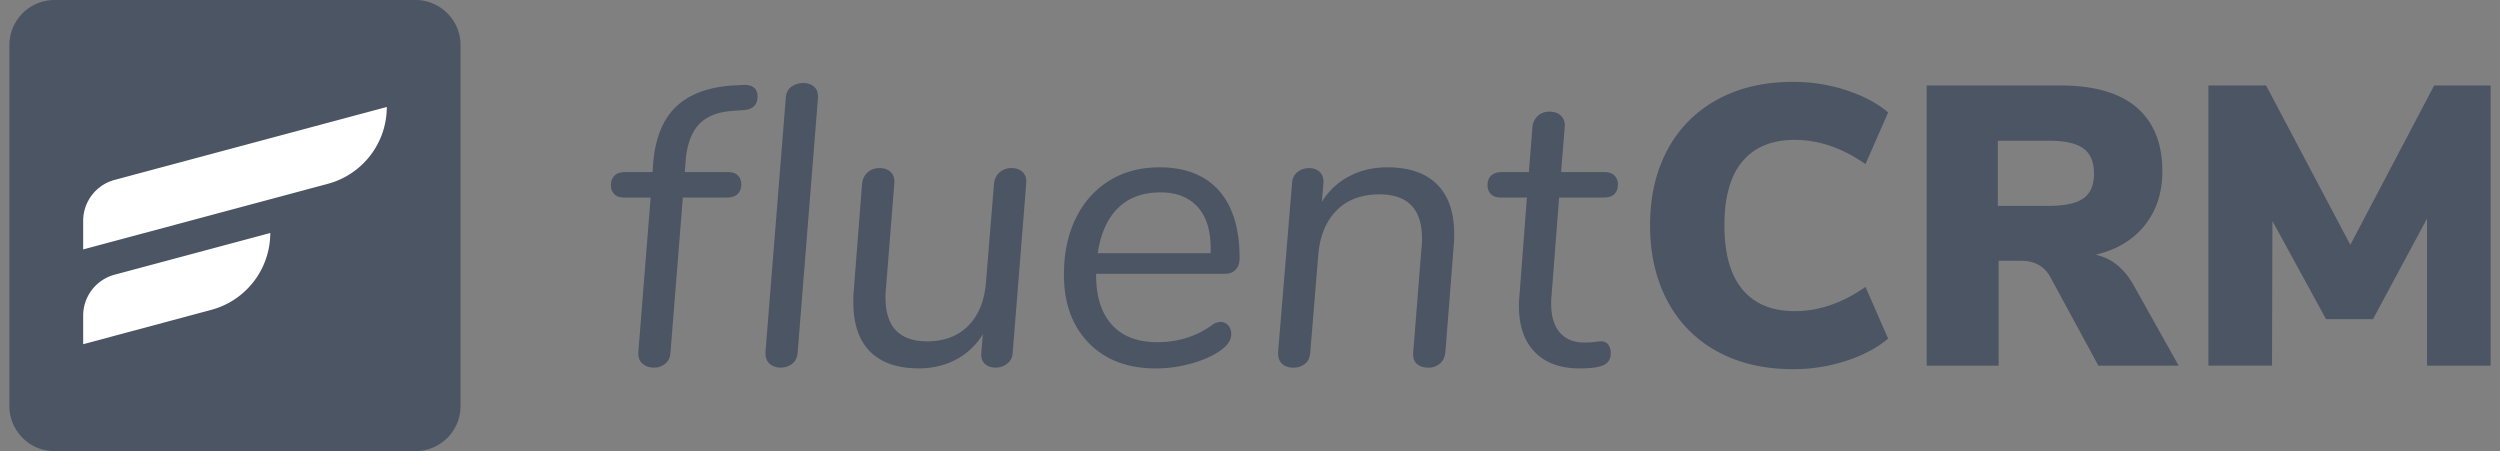 <svg width="133" height="24" fill="none" xmlns="http://www.w3.org/2000/svg"><rect width="100%" height="100%" fill="#808080" stroke="none"/><path fill-rule="evenodd" clip-rule="evenodd" d="M24.5 2.4c0-1.325-1.075-2.4-2.4-2.4H2.9A2.401 2.401 0 0 0 .5 2.4v19.2c0 1.325 1.075 2.4 2.4 2.4h19.2c1.325 0 2.4-1.075 2.4-2.4V2.4Z" fill="#4B5563"/><path fill-rule="evenodd" clip-rule="evenodd" d="M20.578 5.691 6.096 9.571a2.254 2.254 0 0 0-1.671 2.178v1.52L17.439 9.78a4.234 4.234 0 0 0 3.139-4.09ZM14.378 12.395l-8.282 2.219a2.254 2.254 0 0 0-1.671 2.177v1.52l6.814-1.826a4.234 4.234 0 0 0 3.139-4.09Z" fill="#fff"/><path d="M39.434 4.525c.282-.029.497.01.645.116.148.105.222.271.222.497 0 .437-.24.676-.719.718l-.613.043c-.803.056-1.402.3-1.797.73-.394.429-.627 1.074-.697 1.934l-.043.592h2.305c.225 0 .398.06.518.18.12.119.18.278.18.475 0 .211-.064.38-.19.507-.128.127-.31.19-.55.19h-2.368l-.656 8.225c-.014.267-.105.472-.275.613a.926.926 0 0 1-.613.211c-.24 0-.44-.07-.602-.211-.162-.141-.236-.346-.222-.613l.655-8.224h-1.416c-.226 0-.398-.06-.518-.18a.643.643 0 0 1-.18-.476c0-.211.063-.38.19-.507s.317-.19.571-.19h1.459l.021-.381c.099-1.367.5-2.393 1.205-3.076.705-.684 1.727-1.068 3.066-1.152l.422-.021ZM41.528 19.555a.846.846 0 0 1-.592-.211c-.155-.141-.225-.352-.211-.634L41.803 5.22c.014-.267.113-.468.296-.602.183-.134.395-.201.634-.201.24 0 .434.067.582.2.148.135.215.336.2.603L42.438 18.71c-.014.282-.109.493-.285.634a.968.968 0 0 1-.624.211ZM53.81 8.941c.254 0 .455.074.603.222.148.148.208.356.18.624l-.719 8.985a.753.753 0 0 1-.285.571.969.969 0 0 1-.624.212c-.24 0-.43-.067-.57-.201-.142-.134-.205-.321-.191-.56l.084-1.015a3.652 3.652 0 0 1-1.416 1.342c-.592.317-1.255.476-1.987.476-1.142 0-2.009-.3-2.6-.899-.593-.599-.889-1.476-.889-2.632 0-.254.007-.444.021-.57l.444-5.709c.029-.268.13-.476.307-.624a.94.94 0 0 1 .624-.222c.253 0 .454.074.602.222.148.148.208.356.18.624l-.444 5.603a3.415 3.415 0 0 0-.021.444c0 1.55.74 2.325 2.22 2.325.916 0 1.649-.282 2.198-.845.55-.564.86-1.347.93-2.347l.423-5.18c.028-.268.13-.476.307-.624a.94.94 0 0 1 .624-.222ZM58.314 14.568v.085c0 1.127.278 2.001.835 2.621.557.62 1.364.93 2.42.93 1.114 0 2.094-.31 2.94-.93a.734.734 0 0 1 .422-.148c.17 0 .307.064.413.19a.672.672 0 0 1 .158.445c0 .253-.113.486-.338.697-.38.339-.913.614-1.596.825a7.01 7.01 0 0 1-2.083.317c-1.494 0-2.681-.451-3.562-1.353-.881-.902-1.322-2.114-1.322-3.636 0-1.128.208-2.122.624-2.981.416-.86 1.008-1.53 1.776-2.009.768-.48 1.66-.719 2.675-.719 1.38 0 2.438.413 3.17 1.237.734.825 1.1 2.02 1.1 3.584 0 .267-.07.475-.211.623-.141.148-.332.222-.571.222h-6.85Zm3.425-4.334c-.944 0-1.698.279-2.262.835-.564.557-.923 1.357-1.078 2.4h6.004c.042-1.057-.173-1.86-.645-2.41-.472-.55-1.145-.825-2.02-.825ZM73.81 8.902c1.157 0 2.037.303 2.644.91.606.606.909 1.486.909 2.642 0 .254-.007.444-.022.57l-.444 5.688c-.028.282-.126.493-.295.634a.927.927 0 0 1-.614.212c-.267 0-.475-.07-.623-.212-.148-.14-.208-.352-.18-.634l.444-5.581c.014-.099.021-.247.021-.444 0-1.565-.754-2.347-2.262-2.347-.958 0-1.72.285-2.283.856-.564.571-.888 1.357-.973 2.357l-.423 5.159c-.014.282-.105.493-.275.634a.957.957 0 0 1-.634.212c-.253 0-.454-.07-.602-.212-.148-.14-.215-.352-.201-.634l.74-8.964c.014-.254.11-.451.285-.592a.968.968 0 0 1 .624-.211c.24 0 .43.07.57.211.142.141.205.331.191.57l-.084 1.016a3.69 3.69 0 0 1 1.437-1.353c.606-.325 1.29-.487 2.05-.487ZM82.542 15.73c-.014.099-.021.24-.021.423 0 .676.155 1.19.465 1.543.31.352.747.529 1.31.529.184 0 .36-.01.53-.032a3.35 3.35 0 0 1 .38-.032.43.43 0 0 1 .349.17c.091.112.137.267.137.465 0 .296-.123.503-.37.623-.246.12-.68.18-1.3.18-1.015 0-1.804-.289-2.368-.867-.564-.578-.846-1.395-.846-2.452 0-.198.007-.353.021-.465l.402-5.307h-1.395c-.226 0-.398-.06-.518-.18a.643.643 0 0 1-.18-.475c0-.226.067-.399.201-.518.134-.12.32-.18.56-.18h1.438l.19-2.41a.9.9 0 0 1 .286-.582.889.889 0 0 1 .623-.222c.268 0 .476.078.624.233.148.155.208.36.18.613l-.19 2.368h2.325c.211 0 .38.06.507.18s.19.278.19.475c0 .226-.063.399-.19.518-.127.12-.31.18-.55.18h-2.388l-.402 5.222ZM95.395 19.64c-1.55 0-2.9-.316-4.048-.95a6.47 6.47 0 0 1-2.643-2.686c-.613-1.155-.92-2.494-.92-4.016 0-1.523.307-2.858.92-4.007a6.485 6.485 0 0 1 2.643-2.674c1.148-.634 2.498-.952 4.048-.952.973 0 1.913.148 2.823.444.909.296 1.652.691 2.23 1.184l-1.205 2.749c-1.226-.86-2.48-1.29-3.763-1.29-1.212 0-2.139.38-2.78 1.142-.642.76-.962 1.896-.962 3.404s.32 2.646.962 3.414c.641.768 1.568 1.152 2.78 1.152 1.282 0 2.537-.43 3.763-1.29l1.205 2.749c-.578.493-1.321.888-2.23 1.184-.91.296-1.85.444-2.823.444ZM115.904 19.452h-4.271l-2.579-4.757c-.324-.55-.839-.825-1.544-.825h-1.183v5.582H102.5V4.547h7.104c1.804 0 3.16.391 4.069 1.173.909.782 1.364 1.914 1.364 3.394 0 1.127-.31 2.082-.93 2.864-.62.782-1.494 1.307-2.622 1.575.86.183 1.544.74 2.051 1.67l2.368 4.229Zm-6.914-8.5c.86 0 1.477-.133 1.85-.4.374-.269.561-.706.561-1.312 0-.62-.187-1.067-.561-1.342-.373-.275-.99-.412-1.85-.412h-2.706v3.467h2.706ZM129.498 4.547h3.002v14.905h-3.383v-7.823l-2.875 5.35h-2.495l-2.854-5.223-.021 7.696h-3.383V4.547h3.066l4.482 8.478 4.461-8.478Z" fill="#4B5563"/></svg>